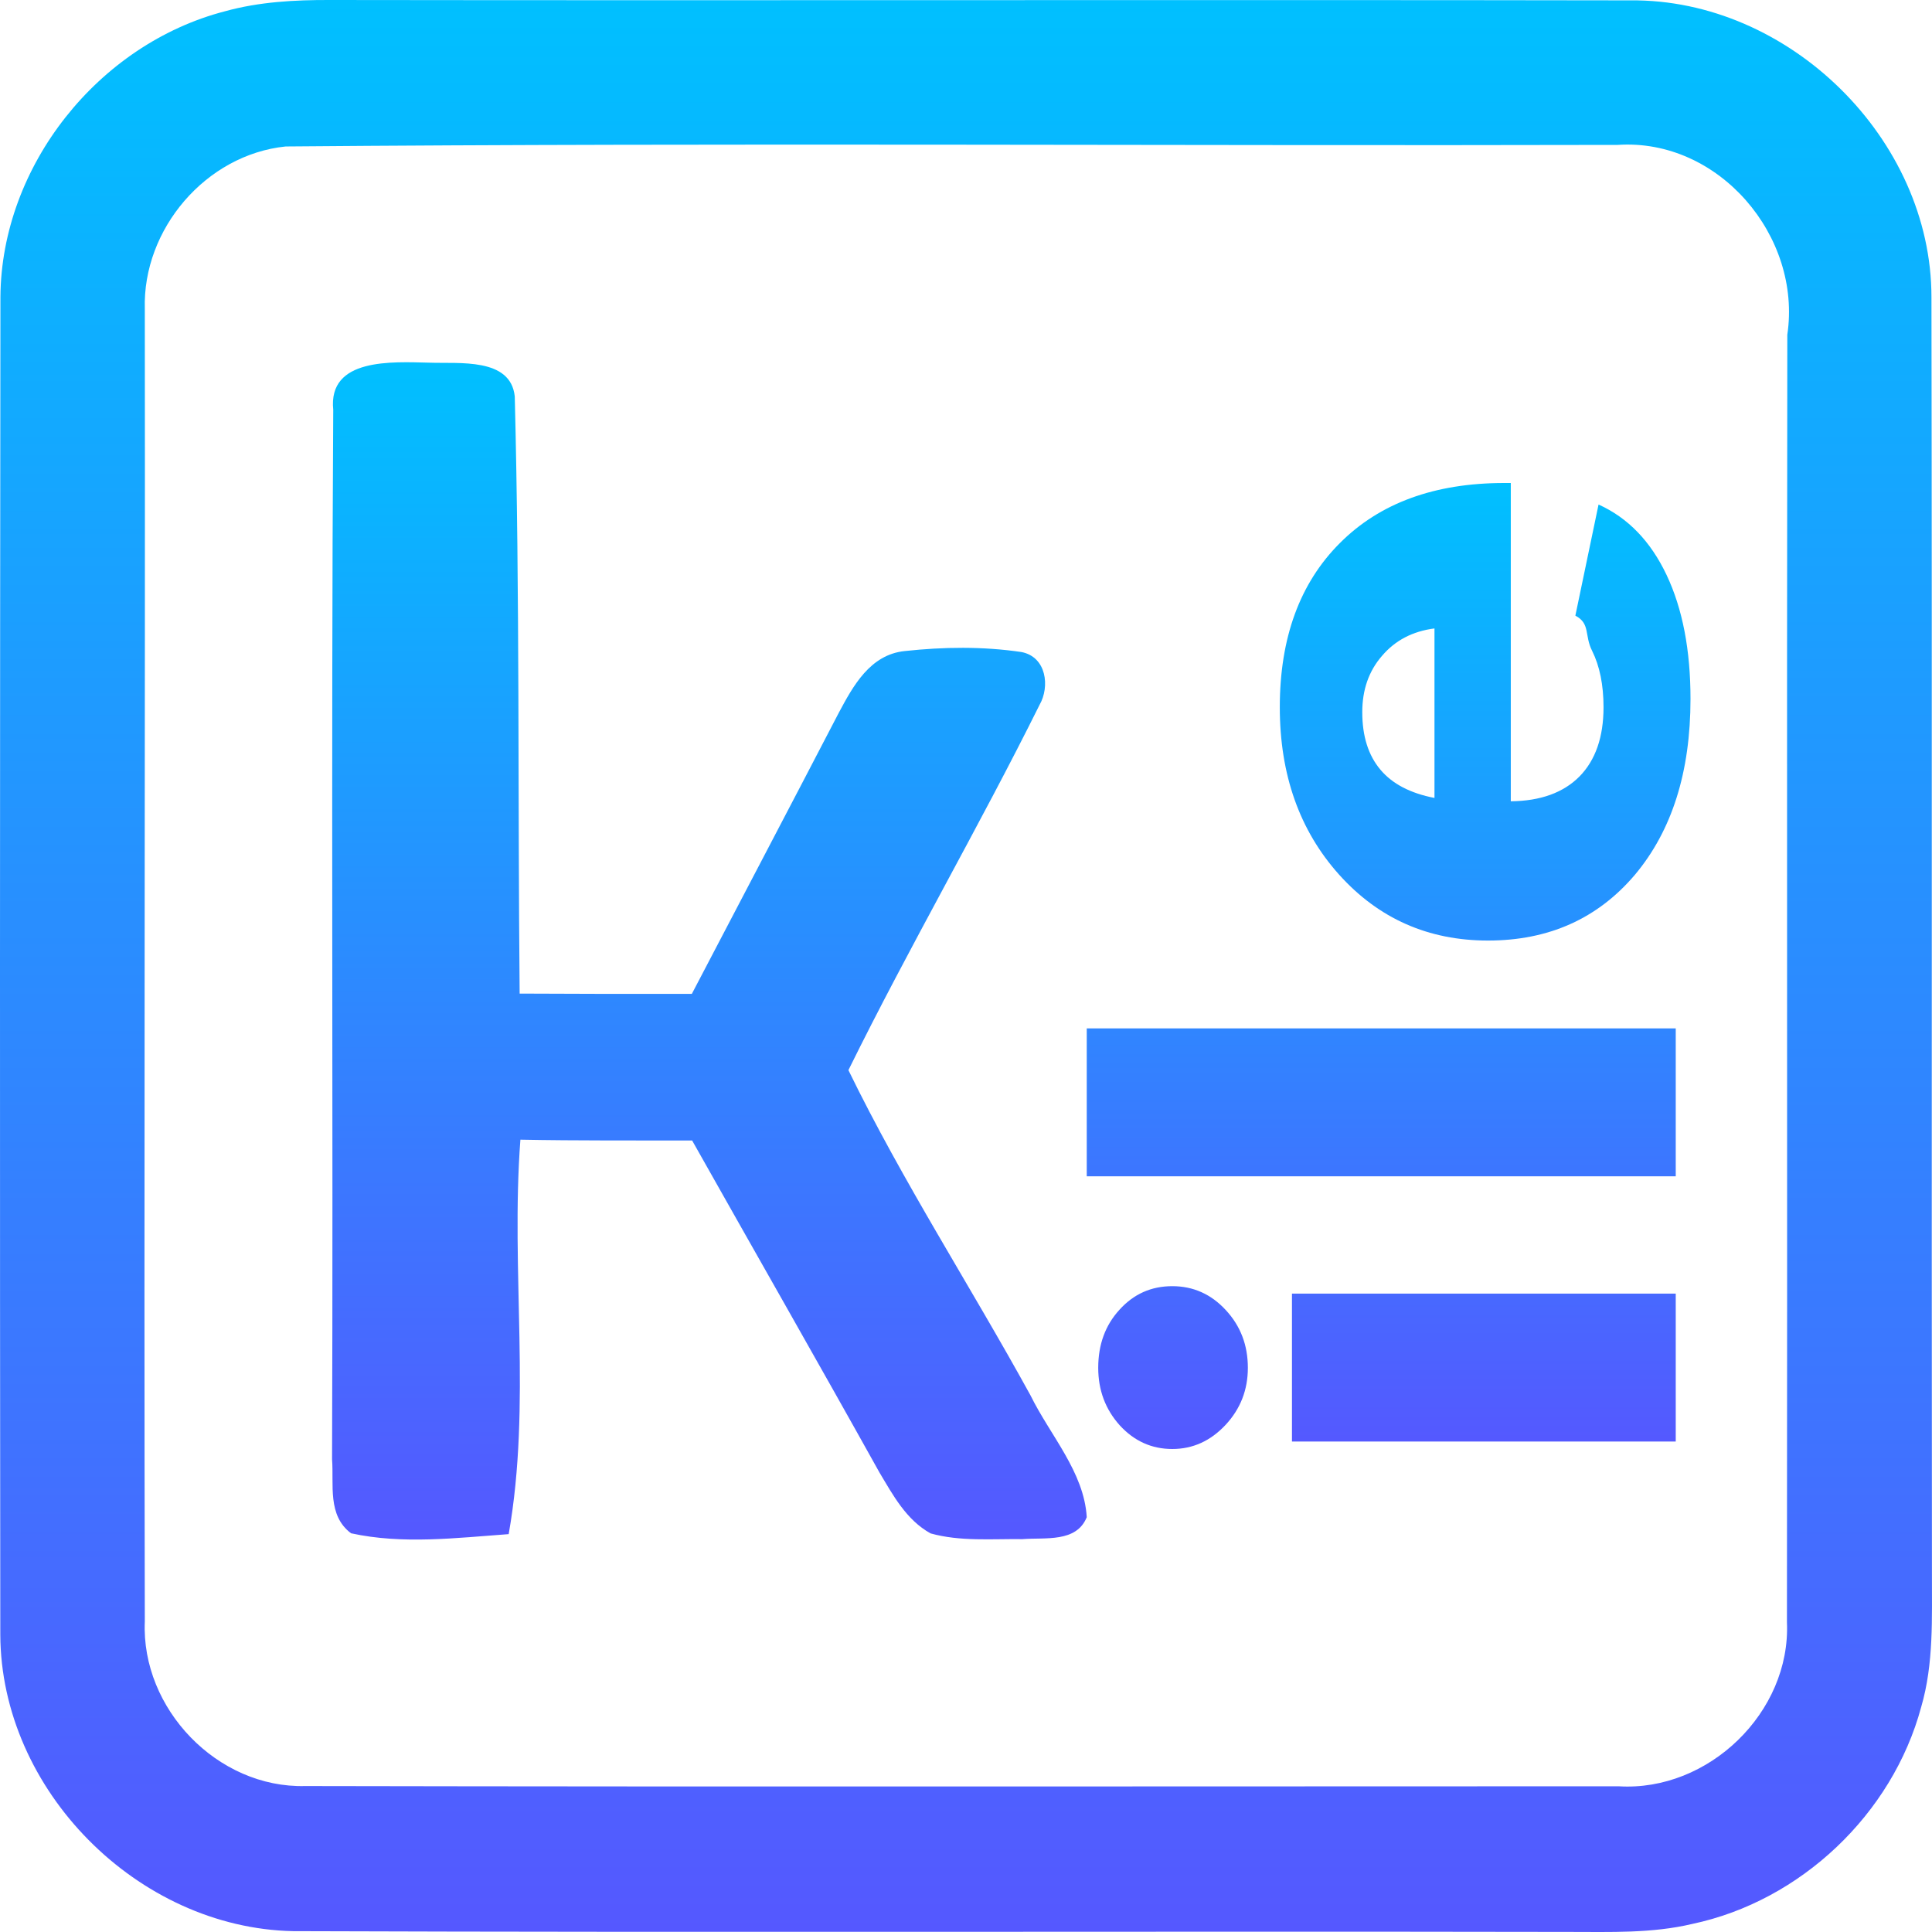 <svg width="64" height="64" viewBox="0 0 64 64" fill="none" xmlns="http://www.w3.org/2000/svg">
<path d="M7.451 0.374C8.58 0.061 9.763 -0.004 10.929 0C25.289 0.02 39.65 -0.012 54.006 0.012C59.256 -0.04 63.986 4.597 63.982 9.851C64.006 23.936 63.982 38.022 63.998 52.104C63.994 53.59 64.063 55.108 63.641 56.55C62.686 60.095 59.65 62.974 56.058 63.733C54.725 64.049 53.348 63.997 51.986 63.997C37.894 63.972 23.802 64.021 9.71 63.972C4.561 63.867 0.027 59.303 0.01 54.146C-0.006 39.378 -0.002 24.606 0.014 9.839C0.043 5.494 3.257 1.462 7.451 0.374ZM9.462 4.852C6.821 5.124 4.72 7.589 4.797 10.232C4.813 24.72 4.765 39.216 4.797 53.712C4.671 56.603 7.203 59.242 10.112 59.165C24.615 59.193 39.117 59.173 53.62 59.173C56.594 59.356 59.325 56.724 59.195 53.74C59.211 39.525 59.187 25.305 59.207 11.089C59.695 7.825 56.936 4.576 53.587 4.8C38.882 4.836 24.168 4.727 9.462 4.852Z" fill="url(#paint0_linear)"/>
<path d="M11.039 13.576C10.862 11.848 12.99 11.986 14.223 12.014C15.205 12.051 16.915 11.838 17.052 13.131C17.219 19.723 17.151 26.318 17.214 32.914C19.116 32.923 21.017 32.928 22.918 32.923C24.544 29.813 26.175 26.712 27.791 23.602C28.253 22.74 28.818 21.683 29.972 21.567C31.25 21.428 32.561 21.41 33.839 21.6C34.669 21.762 34.782 22.745 34.438 23.347C32.414 27.422 30.115 31.371 28.105 35.45C29.899 39.135 32.158 42.62 34.138 46.226C34.787 47.547 35.912 48.762 36 50.259C35.656 51.107 34.629 50.926 33.868 50.986C32.856 50.973 31.81 51.07 30.827 50.796C30.017 50.347 29.579 49.522 29.132 48.776C27.084 45.1 24.991 41.443 22.928 37.781C21.031 37.776 19.135 37.79 17.239 37.753C16.91 42.106 17.612 46.504 16.851 50.82C15.122 50.945 13.338 51.167 11.629 50.792C10.838 50.199 11.064 49.179 11 48.344C11.039 36.757 10.966 25.164 11.039 13.576Z" fill="url(#paint1_linear)"/>
<path fill-rule="evenodd" clip-rule="evenodd" d="M38.833 48C38.153 48 37.573 47.739 37.095 47.218C36.617 46.687 36.38 46.05 36.38 45.311C36.38 44.54 36.614 43.9 37.084 43.387C37.554 42.866 38.137 42.606 38.833 42.606C39.529 42.606 40.121 42.871 40.608 43.4C41.093 43.924 41.337 44.558 41.337 45.311C41.337 46.042 41.091 46.674 40.595 47.205C40.099 47.734 39.513 48 38.833 48ZM55.511 47.753H42.798V42.853H55.511V47.753ZM55.511 38.967H36V34.067H55.511V38.967ZM47.519 20.818C46.797 20.91 46.217 21.213 45.781 21.726C45.344 22.228 45.127 22.849 45.127 23.591C45.127 24.389 45.328 25.023 45.73 25.499C46.125 25.968 46.72 26.278 47.519 26.433V20.818ZM50.047 16V26.544C51.03 26.533 51.789 26.26 52.324 25.72C52.853 25.181 53.119 24.415 53.119 23.428C53.119 22.686 52.991 22.063 52.741 21.56C52.48 21.047 52.689 20.657 52.186 20.394L52.954 16.713C53.928 17.152 54.679 17.931 55.208 19.047C55.737 20.165 56 21.534 56 23.152C56 25.568 55.388 27.51 54.163 28.973C52.93 30.428 51.306 31.157 49.292 31.157C47.312 31.157 45.666 30.428 44.359 28.973C43.048 27.51 42.395 25.66 42.395 23.428C42.395 21.131 43.057 19.318 44.383 17.992C45.708 16.663 47.525 16 49.834 16H50.047Z" fill="url(#paint2_linear)"/>
<defs>
<linearGradient id="paint0_linear" x1="32" y1="64" x2="32" y2="0" gradientUnits="userSpaceOnUse">
<stop stop-color="#5558FF"/>
<stop offset="1" stop-color="#00C0FF"/>
</linearGradient>
<linearGradient id="paint1_linear" x1="23.5" y1="51" x2="23.5" y2="12" gradientUnits="userSpaceOnUse">
<stop stop-color="#5558FF"/>
<stop offset="1" stop-color="#00C0FF"/>
</linearGradient>
<linearGradient id="paint2_linear" x1="46" y1="48" x2="46" y2="16" gradientUnits="userSpaceOnUse">
<stop stop-color="#5558FF"/>
<stop offset="1" stop-color="#00C0FF"/>
</linearGradient>
</defs>
</svg>
